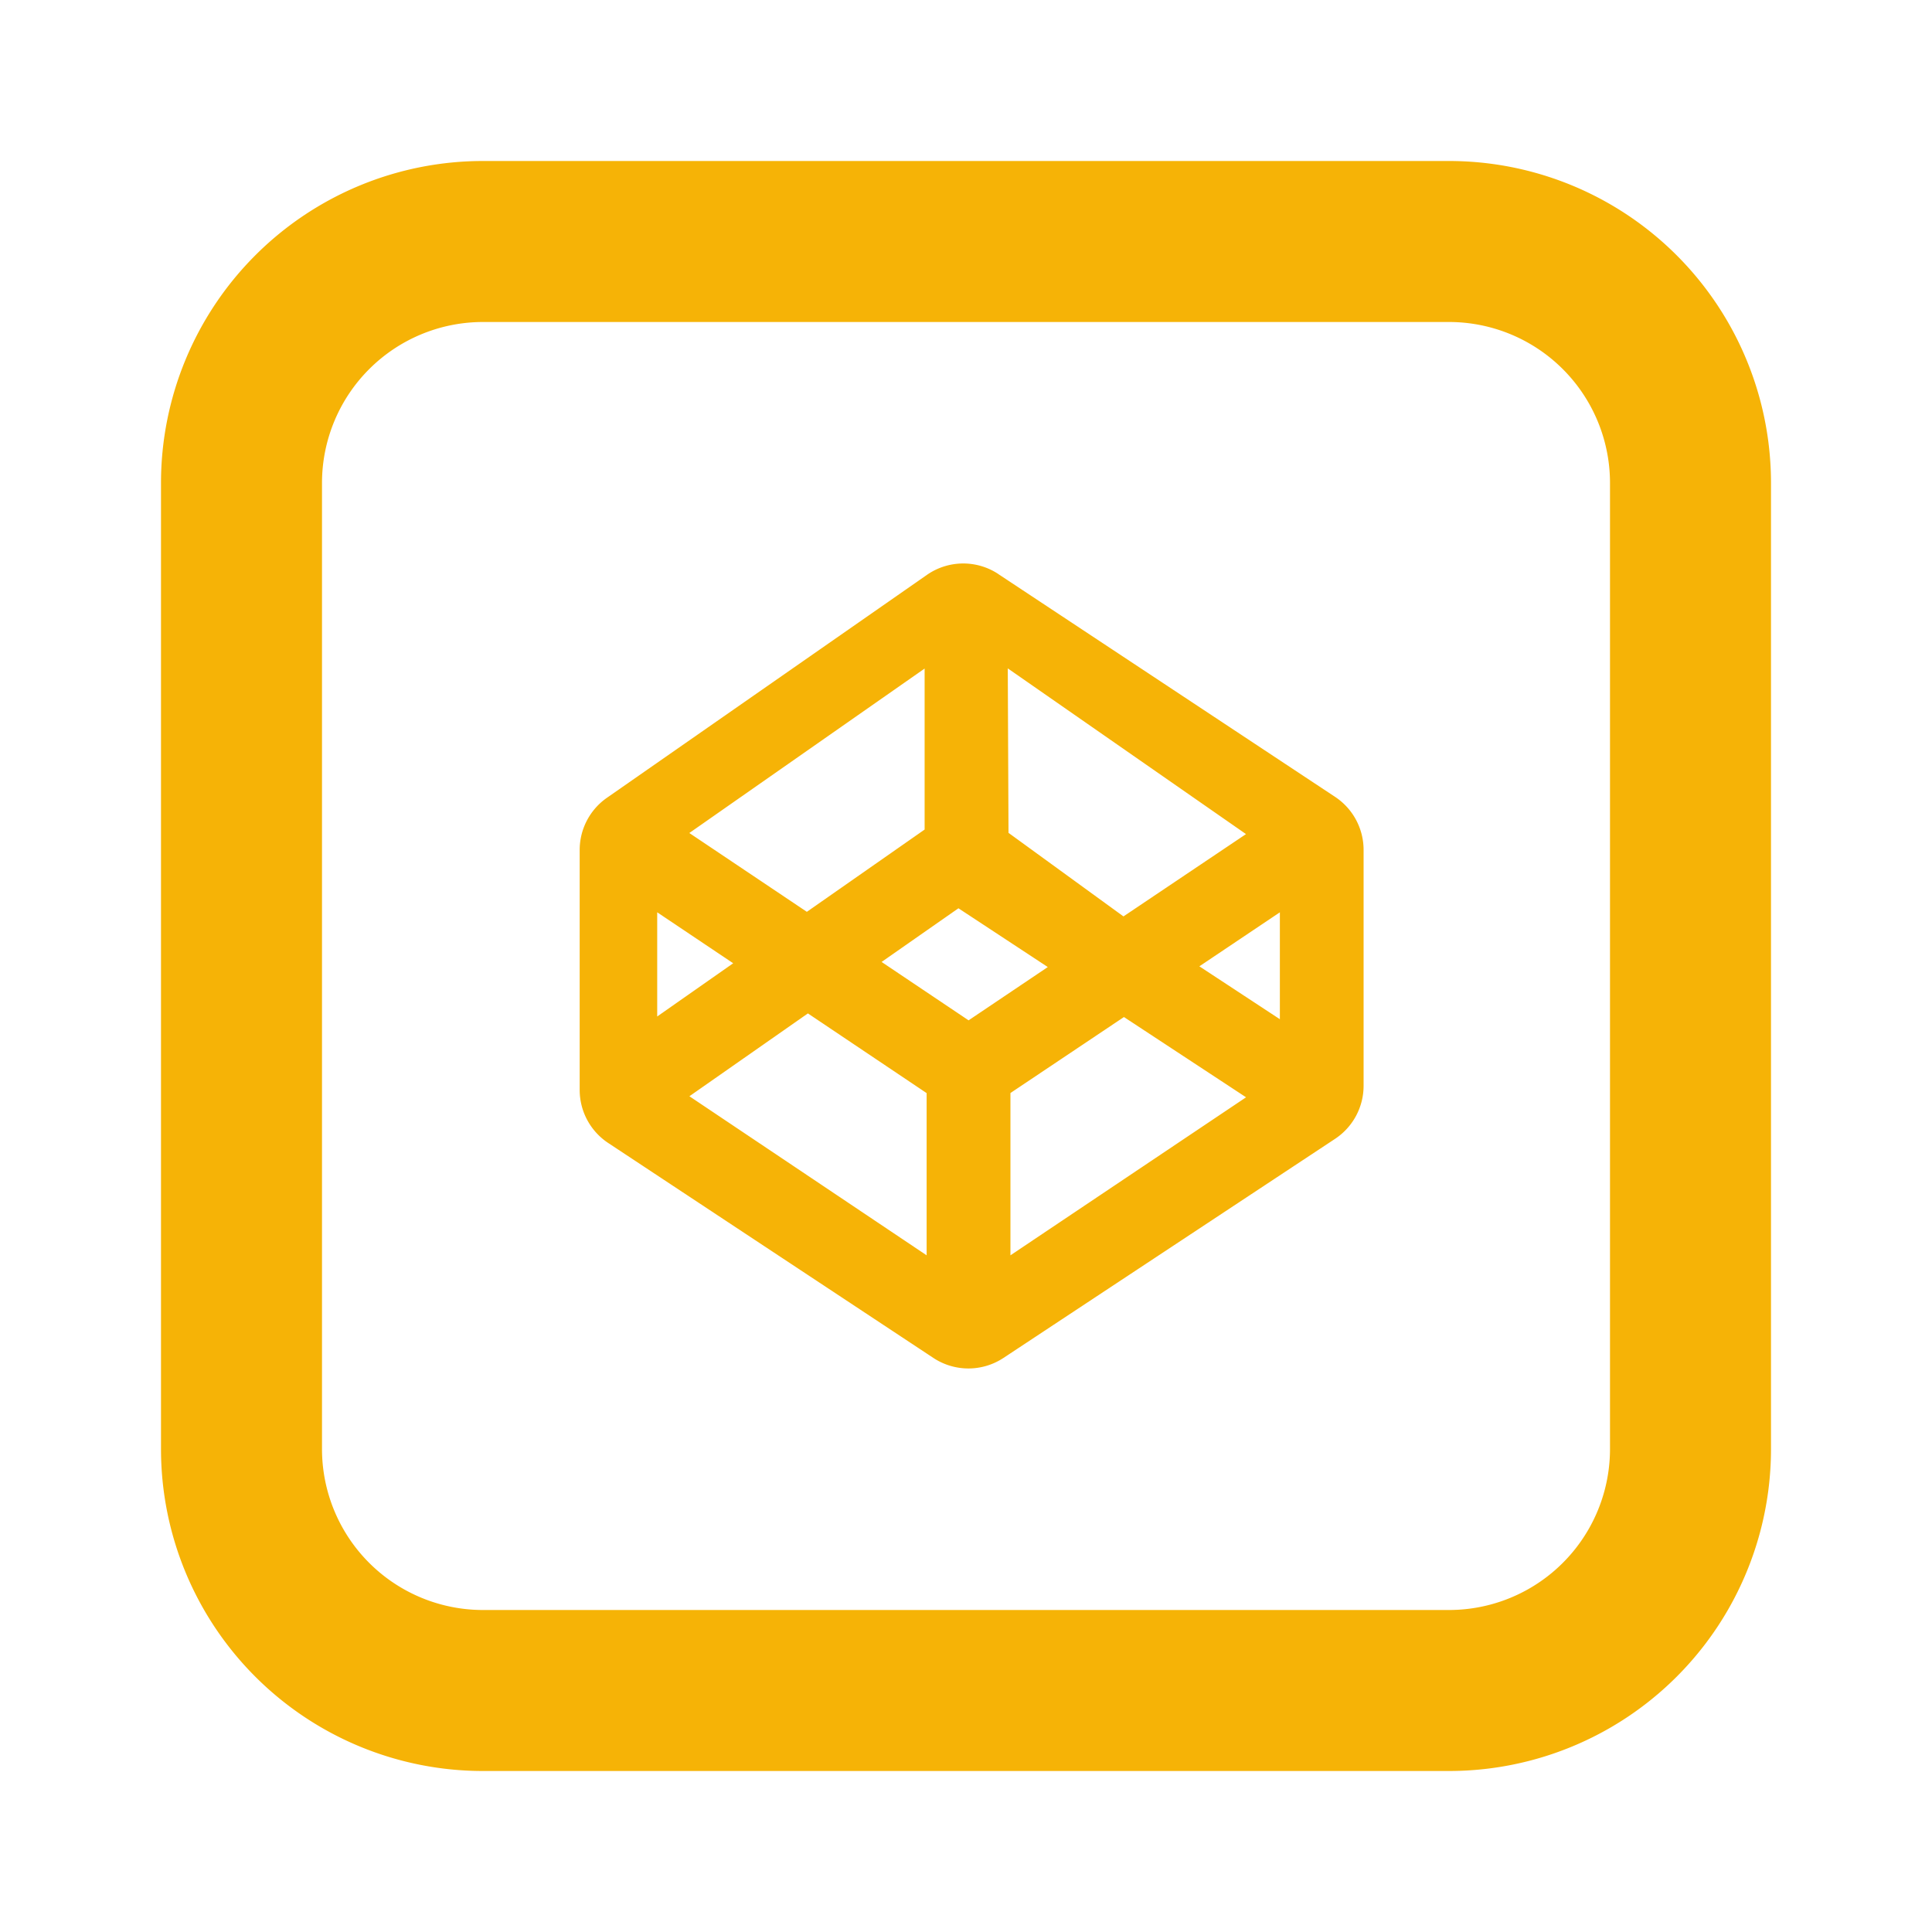 <svg xmlns="http://www.w3.org/2000/svg" aria-hidden="true" role="img" width="256" height="256" preserveAspectRatio="xMidYMid meet" viewBox="-2 -2 24 24"><g fill="#f6b306"><path d="M10.402 5.131a.79.79 0 0 0-.887.01L5.54 7.91a.79.79 0 0 0-.339.648v2.982a.79.79 0 0 0 .355.659l4.039 2.67a.79.79 0 0 0 .87 0l4.12-2.722a.79.79 0 0 0 .354-.658v-2.93a.79.79 0 0 0-.354-.66l-4.184-2.768zm3.077 3.23l-1.523 1.023l-1.428-1.038l-.009-2.043l2.96 2.059zM9.486 6.306v1.999L8.023 9.327l-1.46-.979l2.923-2.043zM6.164 9.333l.944.633l-.944.661V9.333zm3.347 4.261l-2.947-1.976l1.472-1.029l1.475.99v2.015zm-.56-3.644l.955-.667l1.11.73l-.984.662l-1.08-.725zm1.601 3.644v-2.016l1.41-.944l1.517.997l-2.927 1.963zm3.347-2.933l-1-.657l1-.671v1.328z"/><path d="M4 2a2 2 0 0 0-2 2v12a2 2 0 0 0 2 2h12a2 2 0 0 0 2-2V4a2 2 0 0 0-2-2H4zm0-2h12a4 4 0 0 1 4 4v12a4 4 0 0 1-4 4H4a4 4 0 0 1-4-4V4a4 4 0 0 1 4-4z"/></g></svg>